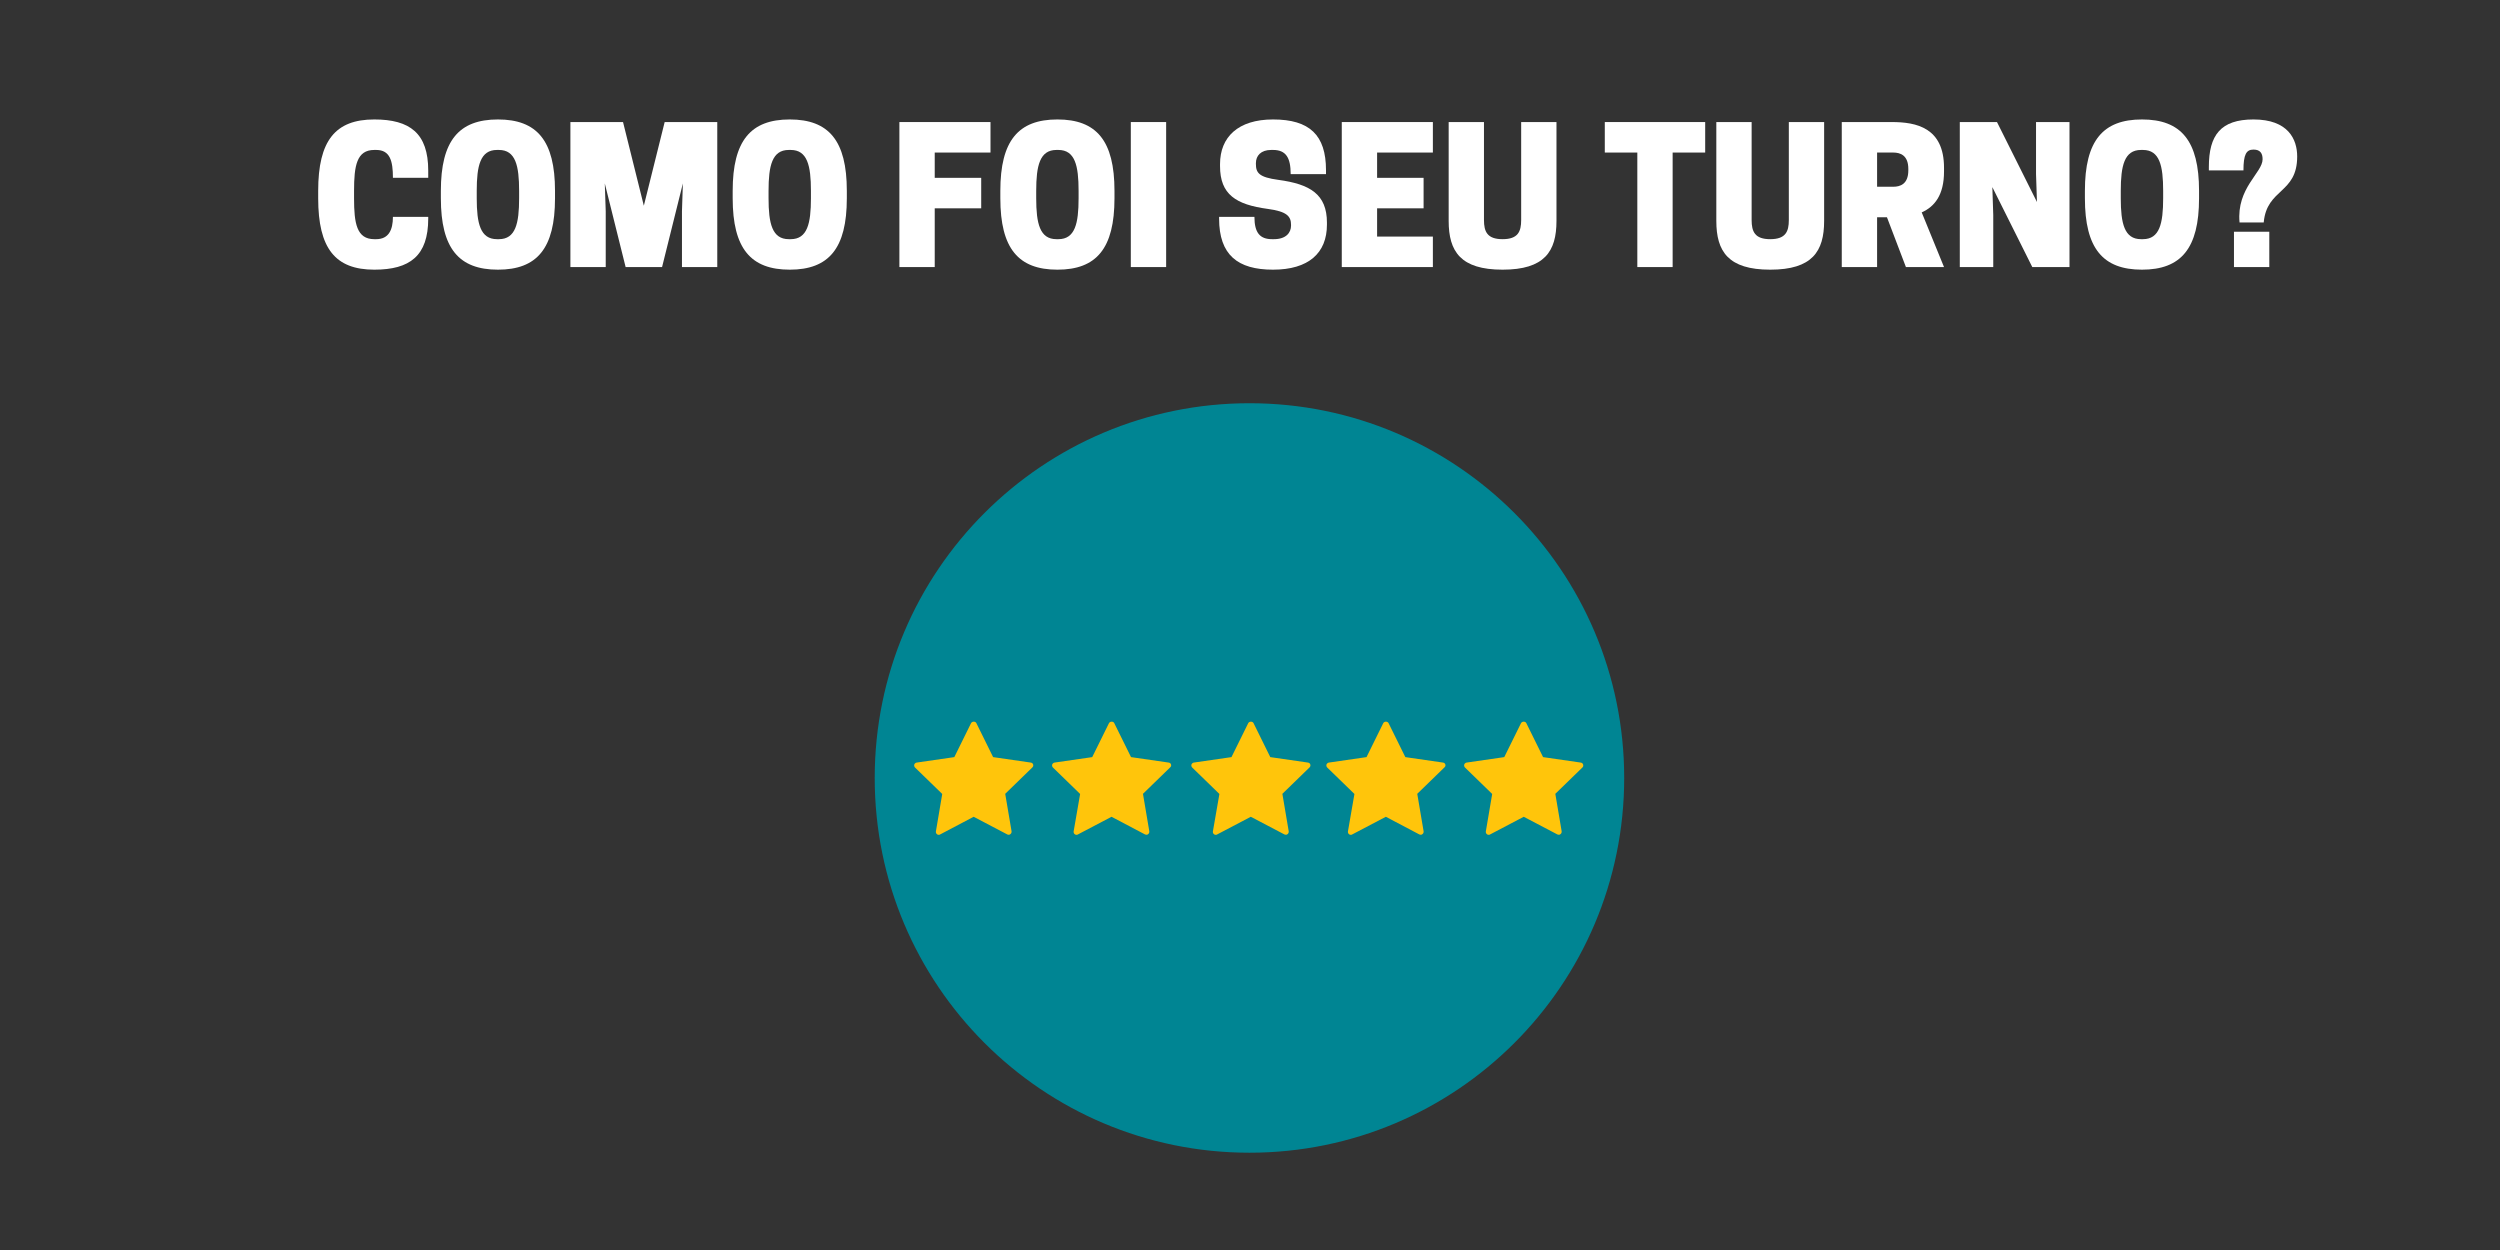 <?xml version="1.0" encoding="UTF-8"?>
<svg xmlns="http://www.w3.org/2000/svg" xmlns:xlink="http://www.w3.org/1999/xlink" width="450pt" height="225pt" viewBox="0 0 450 225" version="1.2">
<rect x="0" y="0" width="450" height="225" fill="#333333" stroke="none"/>
<defs>
<g>
<symbol overflow="visible" id="glyph0-0">
<path style="stroke:none;" d="M 7.562 -12.383 L 7.562 -13.719 C 7.562 -18.238 8.031 -21.082 11.211 -21.082 L 11.547 -21.082 C 14.055 -21.082 14.559 -19.074 14.559 -16.062 L 20.914 -16.062 L 20.914 -17.367 C 20.914 -24.094 17.602 -26.57 11.211 -26.57 C 4.184 -26.57 1.105 -22.758 1.105 -13.719 L 1.105 -12.383 C 1.105 -3.348 4.184 0.469 11.211 0.469 C 17.602 0.469 20.914 -2.008 20.914 -8.734 L 20.914 -9.035 L 14.559 -9.035 C 14.559 -6.691 13.789 -5.02 11.547 -5.02 L 11.211 -5.02 C 8.031 -5.02 7.562 -7.863 7.562 -12.383 Z M 7.562 -12.383 "/>
</symbol>
<symbol overflow="visible" id="glyph0-1">
<path style="stroke:none;" d="M 11.379 0.469 C 18.406 0.469 21.652 -3.348 21.652 -12.383 L 21.652 -13.719 C 21.652 -22.758 18.406 -26.57 11.379 -26.57 C 4.352 -26.57 1.105 -22.758 1.105 -13.719 L 1.105 -12.383 C 1.105 -3.348 4.352 0.469 11.379 0.469 Z M 11.211 -5.02 C 8.199 -5.02 7.562 -7.863 7.562 -12.383 L 7.562 -13.719 C 7.562 -18.238 8.199 -21.082 11.211 -21.082 L 11.547 -21.082 C 14.559 -21.082 15.191 -18.238 15.191 -13.719 L 15.191 -12.383 C 15.191 -7.863 14.559 -5.02 11.547 -5.02 Z M 11.211 -5.02 "/>
</symbol>
<symbol overflow="visible" id="glyph0-2">
<path style="stroke:none;" d="M 21.918 -15.059 L 21.754 -10.039 L 21.754 0 L 28.109 0 L 28.109 -26.102 L 18.641 -26.102 L 14.891 -11.043 L 11.145 -26.102 L 1.672 -26.102 L 1.672 0 L 8.031 0 L 8.031 -10.039 L 7.863 -15.059 L 11.613 0 L 18.172 0 Z M 21.918 -15.059 "/>
</symbol>
<symbol overflow="visible" id="glyph0-3">
<path style="stroke:none;" d=""/>
</symbol>
<symbol overflow="visible" id="glyph0-4">
<path style="stroke:none;" d="M 1.672 -26.102 L 1.672 0 L 8.031 0 L 8.031 -10.574 L 16.398 -10.574 L 16.398 -16.062 L 8.031 -16.062 L 8.031 -20.613 L 18.07 -20.613 L 18.07 -26.102 Z M 1.672 -26.102 "/>
</symbol>
<symbol overflow="visible" id="glyph0-5">
<path style="stroke:none;" d="M 8.199 -26.102 L 1.84 -26.102 L 1.84 0 L 8.199 0 Z M 8.199 -26.102 "/>
</symbol>
<symbol overflow="visible" id="glyph0-6">
<path style="stroke:none;" d="M 9.738 -10.473 C 13.254 -10.008 13.953 -9.102 13.953 -7.598 L 13.953 -7.461 C 13.953 -6.191 13.051 -5.02 10.875 -5.02 L 10.543 -5.02 C 8.367 -5.02 7.363 -6.156 7.363 -9.035 L 1.004 -9.035 L 1.004 -8.734 C 1.004 -2.176 4.352 0.469 10.707 0.469 C 17.102 0.469 20.414 -2.512 20.414 -7.629 L 20.414 -8 C 20.414 -13.117 17.367 -14.926 11.68 -15.695 C 8.164 -16.164 7.629 -16.965 7.629 -18.574 L 7.629 -18.707 C 7.629 -20.047 8.535 -21.082 10.375 -21.082 L 10.707 -21.082 C 13.051 -21.082 13.887 -19.676 13.887 -16.734 L 20.246 -16.734 L 20.246 -17.434 C 20.246 -23.762 17.301 -26.57 10.707 -26.57 C 4.418 -26.57 1.172 -23.391 1.172 -18.539 L 1.172 -18.172 C 1.172 -13.051 4.051 -11.246 9.738 -10.473 Z M 9.738 -10.473 "/>
</symbol>
<symbol overflow="visible" id="glyph0-7">
<path style="stroke:none;" d="M 1.672 -26.102 L 1.672 0 L 18.07 0 L 18.07 -5.488 L 8.031 -5.488 L 8.031 -10.574 L 16.398 -10.574 L 16.398 -16.062 L 8.031 -16.062 L 8.031 -20.613 L 18.07 -20.613 L 18.07 -26.102 Z M 1.672 -26.102 "/>
</symbol>
<symbol overflow="visible" id="glyph0-8">
<path style="stroke:none;" d="M 11.211 0.469 C 18.773 0.469 20.914 -2.812 20.914 -8.301 L 20.914 -26.102 L 14.559 -26.102 L 14.559 -8.465 C 14.559 -6.391 13.988 -5.02 11.211 -5.02 C 8.434 -5.02 7.863 -6.391 7.863 -8.465 L 7.863 -26.102 L 1.508 -26.102 L 1.508 -8.301 C 1.508 -2.812 3.648 0.469 11.211 0.469 Z M 11.211 0.469 "/>
</symbol>
<symbol overflow="visible" id="glyph0-9">
<path style="stroke:none;" d="M 12.715 -20.613 L 18.574 -20.613 L 18.574 -26.102 L 0.504 -26.102 L 0.504 -20.613 L 6.359 -20.613 L 6.359 0 L 12.715 0 Z M 12.715 -20.613 "/>
</symbol>
<symbol overflow="visible" id="glyph0-10">
<path style="stroke:none;" d="M 8.031 -8.969 L 9.805 -8.969 L 13.219 0 L 20.078 0 L 16.062 -9.84 C 18.371 -10.875 20.078 -12.949 20.078 -17.199 L 20.078 -17.871 C 20.078 -25.098 15.094 -26.102 10.676 -26.102 L 1.672 -26.102 L 1.672 0 L 8.031 0 Z M 8.031 -14.457 L 8.031 -20.613 L 10.941 -20.613 C 12.18 -20.613 13.652 -20.145 13.652 -17.668 L 13.652 -17.402 C 13.652 -14.926 12.18 -14.457 10.941 -14.457 Z M 8.031 -14.457 "/>
</symbol>
<symbol overflow="visible" id="glyph0-11">
<path style="stroke:none;" d="M 21.418 -26.102 L 15.395 -26.102 L 15.395 -16.734 L 15.562 -11.711 L 8.367 -26.102 L 1.672 -26.102 L 1.672 0 L 7.695 0 L 7.695 -9.371 L 7.531 -14.391 L 14.723 0 L 21.418 0 Z M 21.418 -26.102 "/>
</symbol>
<symbol overflow="visible" id="glyph0-12">
<path style="stroke:none;" d="M 8.699 -21.148 C 9.906 -21.148 10.34 -20.48 10.34 -19.41 C 10.34 -16.965 5.621 -14.258 6.191 -8.031 L 10.543 -8.031 C 11.109 -14.223 16.566 -13.152 16.566 -19.91 C 16.566 -22.992 14.957 -26.57 8.699 -26.57 C 2.812 -26.57 0.668 -23.762 0.668 -18.039 L 0.668 -17.402 L 6.895 -17.402 C 6.895 -20.246 7.395 -21.148 8.699 -21.148 Z M 11.547 -6.359 L 5.188 -6.359 L 5.188 0 L 11.547 0 Z M 11.547 -6.359 "/>
</symbol>
</g>
<clipPath id="clip1">
  <path d="M 157.449 72.582 L 292.355 72.582 L 292.355 207.488 L 157.449 207.488 Z M 157.449 72.582 "/>
</clipPath>
</defs>
<g id="surface1">
<g clip-path="url(#clip1)" clip-rule="nonzero">
<path style=" stroke:none;fill-rule:nonzero;fill:rgb(0%,52.159%,57.649%);fill-opacity:1;" d="M 157.449 140.035 C 157.449 102.785 187.652 72.582 224.902 72.582 C 262.148 72.582 292.355 102.785 292.355 140.035 C 292.355 177.281 262.148 207.488 224.902 207.488 C 187.652 207.488 157.449 177.281 157.449 140.035 Z M 157.449 140.035 "/>
</g>
<path style=" stroke:none;fill-rule:nonzero;fill:rgb(100%,77.249%,4.309%);fill-opacity:1;" d="M 185.969 137.613 C 185.914 137.422 185.75 137.289 185.535 137.262 L 178.762 136.281 L 175.746 130.164 C 175.582 129.812 174.984 129.812 174.793 130.164 L 171.777 136.281 L 165.008 137.262 C 164.816 137.289 164.652 137.422 164.57 137.613 C 164.516 137.805 164.57 138.023 164.707 138.156 L 169.602 142.914 L 168.461 149.66 C 168.434 149.848 168.512 150.066 168.676 150.176 C 168.84 150.285 169.059 150.312 169.219 150.203 L 175.258 147.02 L 181.32 150.203 C 181.402 150.23 181.48 150.258 181.562 150.258 C 181.672 150.258 181.781 150.23 181.863 150.148 C 182.027 150.039 182.109 149.82 182.082 149.633 L 180.938 142.887 L 185.832 138.129 C 185.969 137.996 186.023 137.805 185.969 137.613 "/>
<path style=" stroke:none;fill-rule:nonzero;fill:rgb(100%,77.249%,4.309%);fill-opacity:1;" d="M 210.789 137.613 C 210.738 137.422 210.574 137.289 210.355 137.262 L 203.586 136.281 L 200.566 130.164 C 200.406 129.812 199.809 129.812 199.617 130.164 L 196.598 136.281 L 189.828 137.262 C 189.637 137.289 189.477 137.422 189.395 137.613 C 189.34 137.805 189.395 138.023 189.531 138.156 L 194.422 142.914 L 193.254 149.66 C 193.227 149.848 193.309 150.066 193.473 150.176 C 193.637 150.285 193.852 150.312 194.016 150.203 L 200.078 147.02 L 206.113 150.203 C 206.195 150.23 206.277 150.258 206.359 150.258 C 206.469 150.258 206.578 150.23 206.66 150.148 C 206.82 150.039 206.902 149.82 206.875 149.633 L 205.734 142.887 L 210.629 138.129 C 210.789 137.996 210.844 137.805 210.789 137.613 "/>
<path style=" stroke:none;fill-rule:nonzero;fill:rgb(100%,77.249%,4.309%);fill-opacity:1;" d="M 235.859 137.613 C 235.805 137.422 235.641 137.289 235.422 137.262 L 228.652 136.281 L 225.637 130.164 C 225.473 129.812 224.875 129.812 224.684 130.164 L 221.664 136.281 L 214.895 137.262 C 214.707 137.289 214.543 137.422 214.461 137.613 C 214.406 137.805 214.461 138.023 214.598 138.156 L 219.492 142.914 L 218.32 149.66 C 218.293 149.848 218.375 150.066 218.539 150.176 C 218.703 150.285 218.922 150.312 219.082 150.203 L 225.145 147.02 L 231.207 150.203 C 231.289 150.23 231.371 150.258 231.453 150.258 C 231.562 150.258 231.672 150.23 231.754 150.148 C 231.914 150.039 231.996 149.82 231.969 149.633 L 230.828 142.887 L 235.723 138.129 C 235.859 137.996 235.914 137.805 235.859 137.613 "/>
<path style=" stroke:none;fill-rule:nonzero;fill:rgb(100%,77.249%,4.309%);fill-opacity:1;" d="M 260.164 137.613 C 260.109 137.422 259.945 137.289 259.73 137.262 L 252.961 136.281 L 249.941 130.164 C 249.75 129.812 249.18 129.812 248.988 130.164 L 245.973 136.281 L 239.203 137.262 C 239.012 137.289 238.848 137.422 238.766 137.613 C 238.711 137.805 238.766 138.023 238.902 138.156 L 243.797 142.914 L 242.629 149.66 C 242.602 149.848 242.684 150.066 242.844 150.176 C 243.008 150.285 243.227 150.312 243.391 150.203 L 249.453 147.02 L 255.488 150.203 C 255.57 150.23 255.652 150.258 255.73 150.258 C 255.84 150.258 255.949 150.23 256.031 150.148 C 256.195 150.039 256.277 149.82 256.25 149.633 L 255.105 142.887 L 260 138.129 C 260.164 137.996 260.219 137.805 260.164 137.613 "/>
<path style=" stroke:none;fill-rule:nonzero;fill:rgb(100%,77.249%,4.309%);fill-opacity:1;" d="M 284.961 137.613 C 284.906 137.422 284.742 137.289 284.523 137.262 L 277.754 136.281 L 274.738 130.164 C 274.574 129.812 273.977 129.812 273.785 130.164 L 270.766 136.281 L 263.996 137.262 C 263.809 137.289 263.645 137.422 263.562 137.613 C 263.508 137.805 263.562 138.023 263.699 138.156 L 268.594 142.914 L 267.449 149.66 C 267.422 149.848 267.504 150.066 267.668 150.176 C 267.832 150.285 268.047 150.312 268.211 150.203 L 274.273 147.02 L 280.336 150.203 C 280.418 150.23 280.5 150.258 280.582 150.258 C 280.691 150.258 280.801 150.23 280.883 150.148 C 281.043 150.039 281.125 149.82 281.098 149.633 L 279.957 142.887 L 284.852 138.129 C 284.988 137.996 285.016 137.805 284.961 137.613 "/>
<g style="fill:rgb(100%,100%,100%);fill-opacity:1;">
  <use xlink:href="#glyph0-0" x="56.168" y="48.072"/>
</g>
<g style="fill:rgb(100%,100%,100%);fill-opacity:1;">
  <use xlink:href="#glyph0-1" x="78.25" y="48.072"/>
</g>
<g style="fill:rgb(100%,100%,100%);fill-opacity:1;">
  <use xlink:href="#glyph0-2" x="101" y="48.072"/>
</g>
<g style="fill:rgb(100%,100%,100%);fill-opacity:1;">
  <use xlink:href="#glyph0-1" x="130.777" y="48.072"/>
</g>
<g style="fill:rgb(100%,100%,100%);fill-opacity:1;">
  <use xlink:href="#glyph0-3" x="153.528" y="48.072"/>
</g>
<g style="fill:rgb(100%,100%,100%);fill-opacity:1;">
  <use xlink:href="#glyph0-4" x="160.219" y="48.072"/>
</g>
<g style="fill:rgb(100%,100%,100%);fill-opacity:1;">
  <use xlink:href="#glyph0-1" x="178.955" y="48.072"/>
</g>
<g style="fill:rgb(100%,100%,100%);fill-opacity:1;">
  <use xlink:href="#glyph0-5" x="201.706" y="48.072"/>
</g>
<g style="fill:rgb(100%,100%,100%);fill-opacity:1;">
  <use xlink:href="#glyph0-3" x="211.743" y="48.072"/>
</g>
<g style="fill:rgb(100%,100%,100%);fill-opacity:1;">
  <use xlink:href="#glyph0-6" x="218.434" y="48.072"/>
</g>
<g style="fill:rgb(100%,100%,100%);fill-opacity:1;">
  <use xlink:href="#glyph0-7" x="239.847" y="48.072"/>
</g>
<g style="fill:rgb(100%,100%,100%);fill-opacity:1;">
  <use xlink:href="#glyph0-8" x="259.252" y="48.072"/>
</g>
<g style="fill:rgb(100%,100%,100%);fill-opacity:1;">
  <use xlink:href="#glyph0-3" x="281.668" y="48.072"/>
</g>
<g style="fill:rgb(100%,100%,100%);fill-opacity:1;">
  <use xlink:href="#glyph0-9" x="288.359" y="48.072"/>
</g>
<g style="fill:rgb(100%,100%,100%);fill-opacity:1;">
  <use xlink:href="#glyph0-8" x="307.43" y="48.072"/>
</g>
<g style="fill:rgb(100%,100%,100%);fill-opacity:1;">
  <use xlink:href="#glyph0-10" x="329.846" y="48.072"/>
</g>
<g style="fill:rgb(100%,100%,100%);fill-opacity:1;">
  <use xlink:href="#glyph0-11" x="351.091" y="48.072"/>
</g>
<g style="fill:rgb(100%,100%,100%);fill-opacity:1;">
  <use xlink:href="#glyph0-1" x="374.177" y="48.072"/>
</g>
<g style="fill:rgb(100%,100%,100%);fill-opacity:1;">
  <use xlink:href="#glyph0-12" x="396.927" y="48.072"/>
</g>
</g>
</svg>
